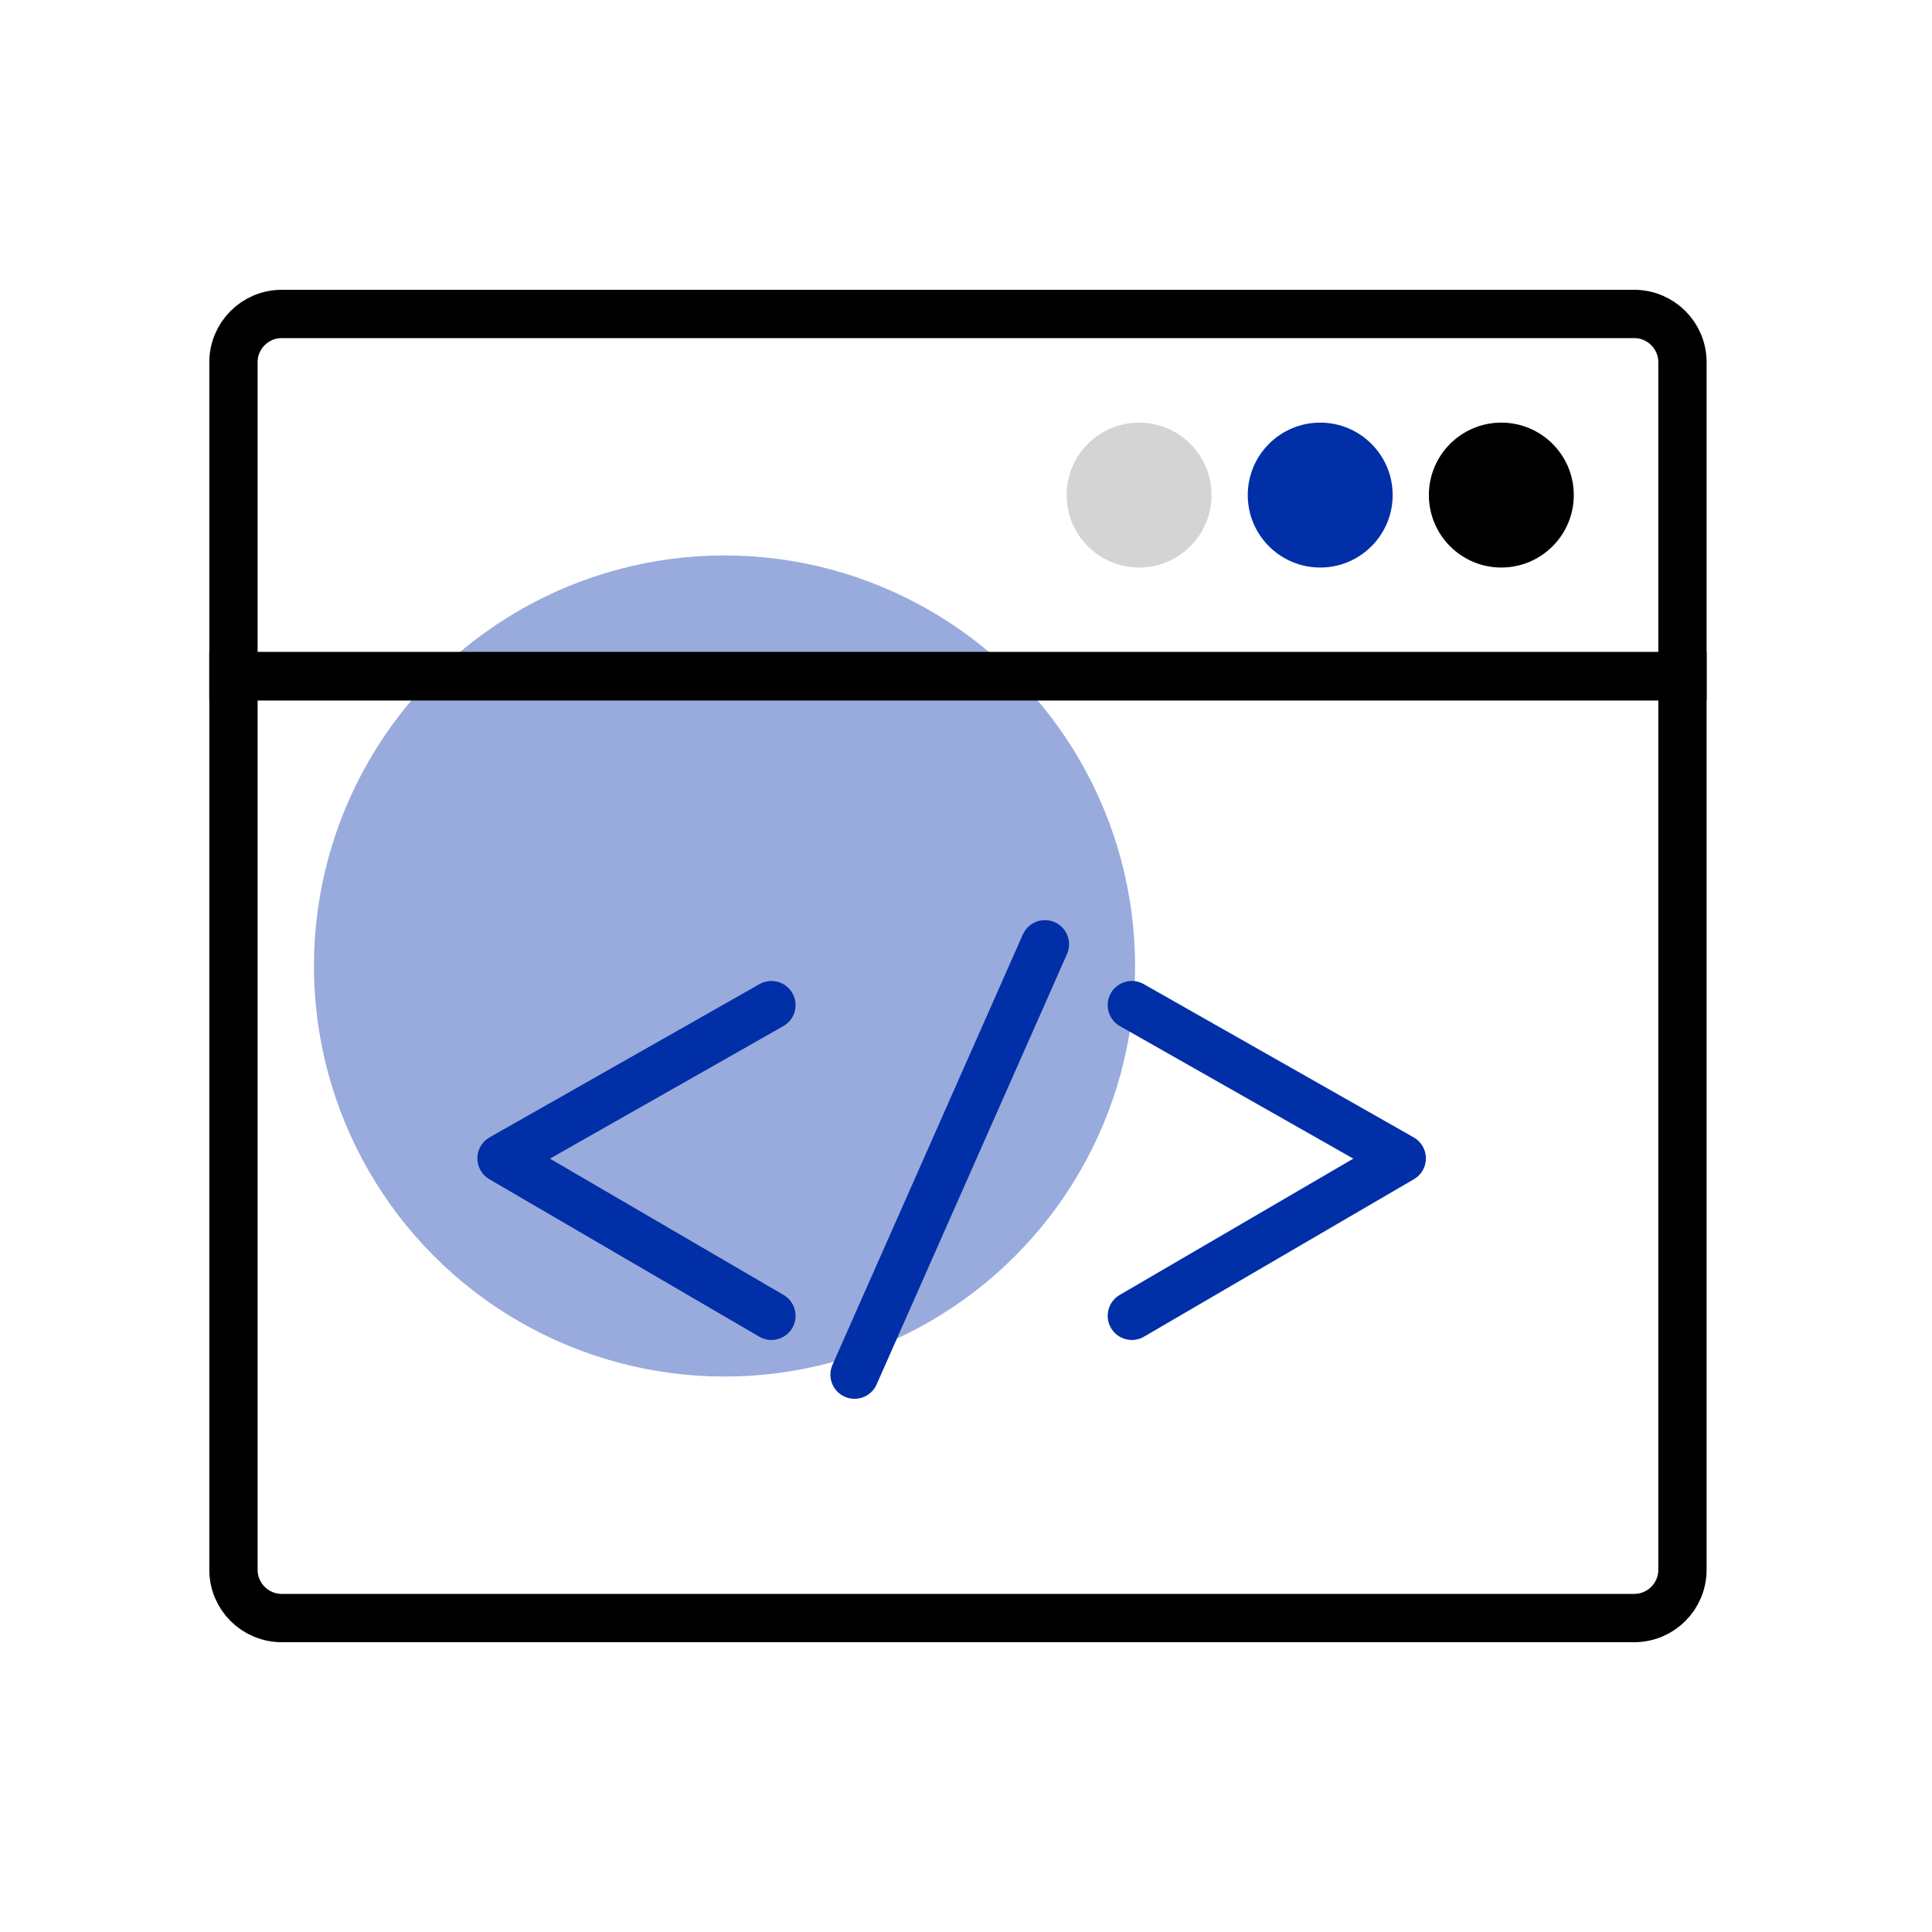 <?xml version="1.0" encoding="UTF-8"?>
<svg width="80px" height="80px" viewBox="0 0 80 80" version="1.1" xmlns="http://www.w3.org/2000/svg" xmlns:xlink="http://www.w3.org/1999/xlink">
    <title>插画/light/选中/三级插画/5</title>
    <g id="插画/light/选中/三级插画/5" stroke="none" stroke-width="1" fill="none" fill-rule="evenodd">
        <circle id="椭圆形" fill="#002FA7" opacity="0.4" cx="30" cy="40" r="17"></circle>
        <g id="编组-2" transform="translate(9.667, 13)">
            <g id="编组-18">
                <path d="M0,15 L60,15 L60,52 C60,53.105 59.105,54 58,54 L2,54 C0.895,54 1.3527075e-16,53.105 0,52 L0,15 L0,15 Z" id="矩形" stroke="#000000" stroke-width="2"></path>
                <path d="M2,0 L58,0 C59.105,-2.02906125e-16 60,0.895 60,2 L60,15 L60,15 L0,15 L0,2 C-1.3527075e-16,0.895 0.895,2.02906125e-16 2,0 Z" id="矩形" stroke="#000000" stroke-width="2"></path>
                <circle id="椭圆形" fill="#D4D4D4" cx="37.5" cy="7.5" r="3"></circle>
                <circle id="椭圆形" fill="#002FA7" cx="45" cy="7.5" r="3"></circle>
                <circle id="椭圆形" fill="#000000" cx="52.5" cy="7.5" r="3"></circle>
            </g>
            <g id="编组" transform="translate(11.1, 26.1)" stroke="#002FA7" stroke-linecap="round" stroke-linejoin="round" stroke-width="2">
                <line x1="22.501" y1="0" x2="14.618" y2="17.821" id="路径"></line>
                <polyline id="路径-10" points="11.176 2.52 0 8.865 11.176 15.385"></polyline>
                <polyline id="路径-10" transform="translate(31.688, 8.952) scale(-1, 1) translate(-31.688, -8.952) " points="37.276 2.52 26.1 8.865 37.276 15.385"></polyline>
            </g>
        </g>
    </g>
</svg>